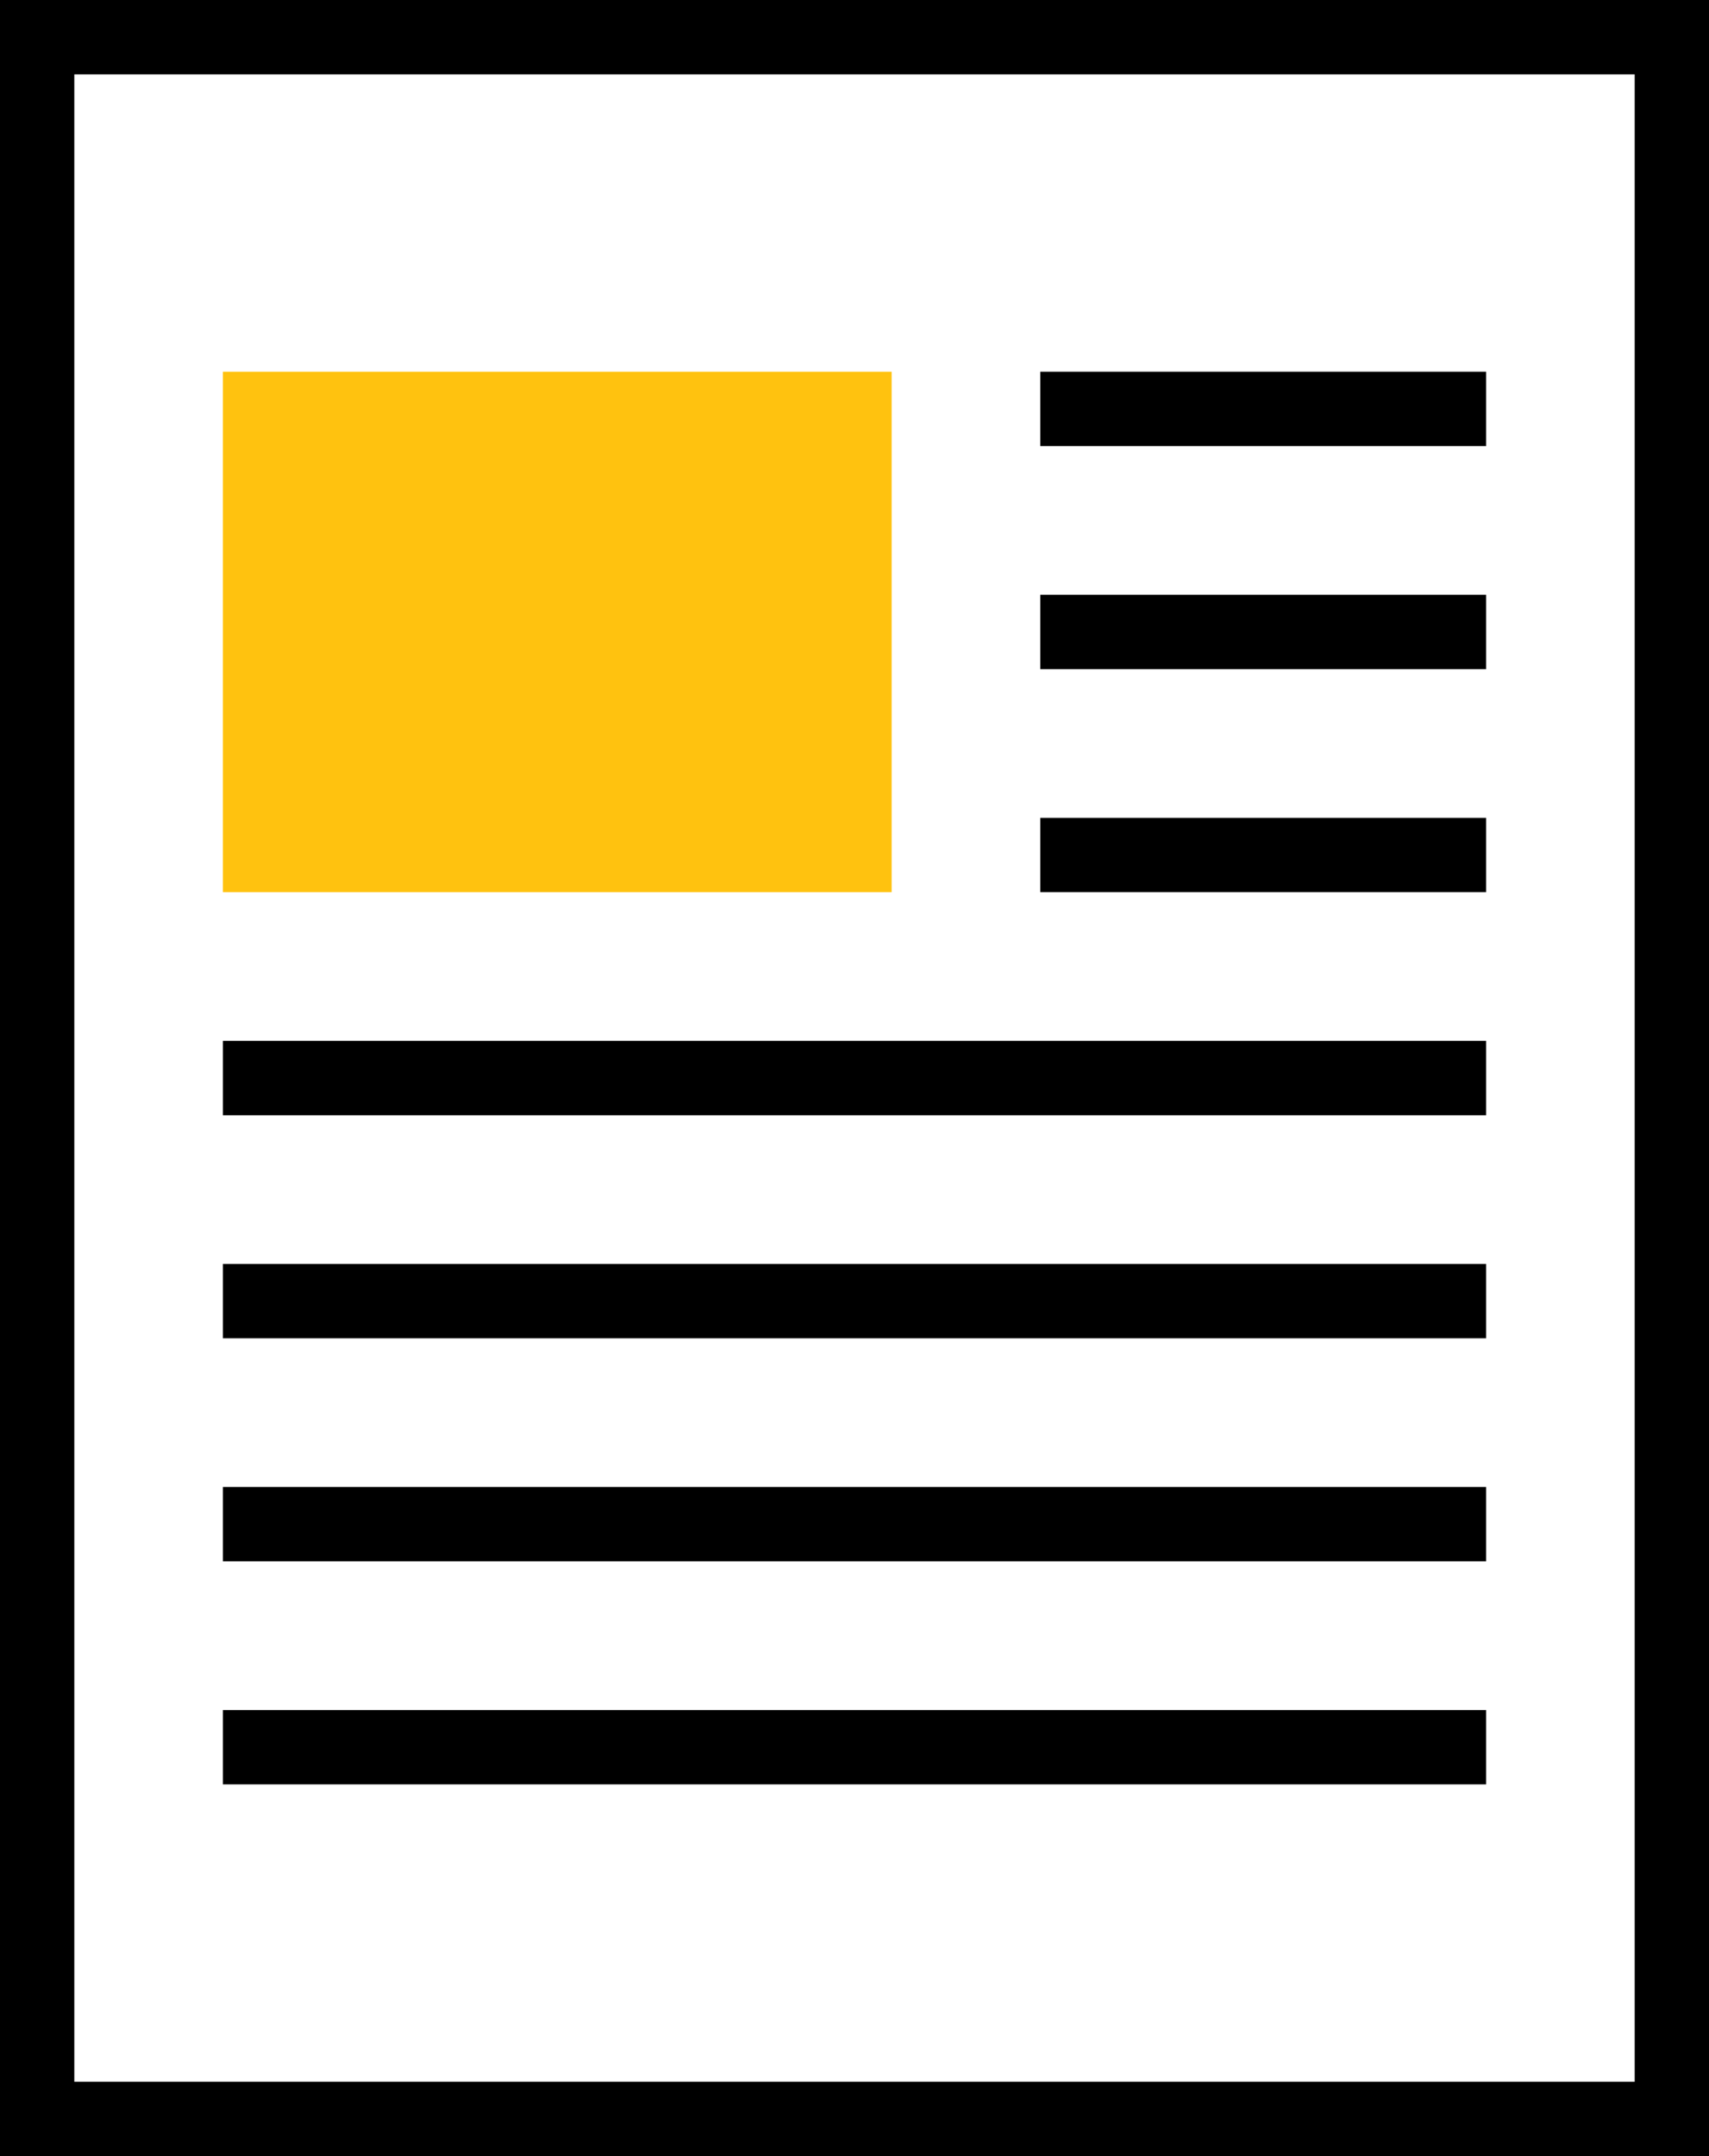 <svg xmlns="http://www.w3.org/2000/svg" width="23" height="29" viewBox="0 0 23 29">
    <g fill="none" fill-rule="evenodd">
        <path stroke="#000" d="M.5.5h22v28H.5z"/>
        <path fill="#FFC20F" d="M3 5h9v7H3z"/>
        <path fill="#000" d="M3 14h17v1H3zM3 17h17v1H3zM3 20h17v1H3zM3 23h17v1H3zM14 8h6v1h-6zM14 11h6v1h-6zM14 5h6v1h-6z"/>
    </g>
</svg>
